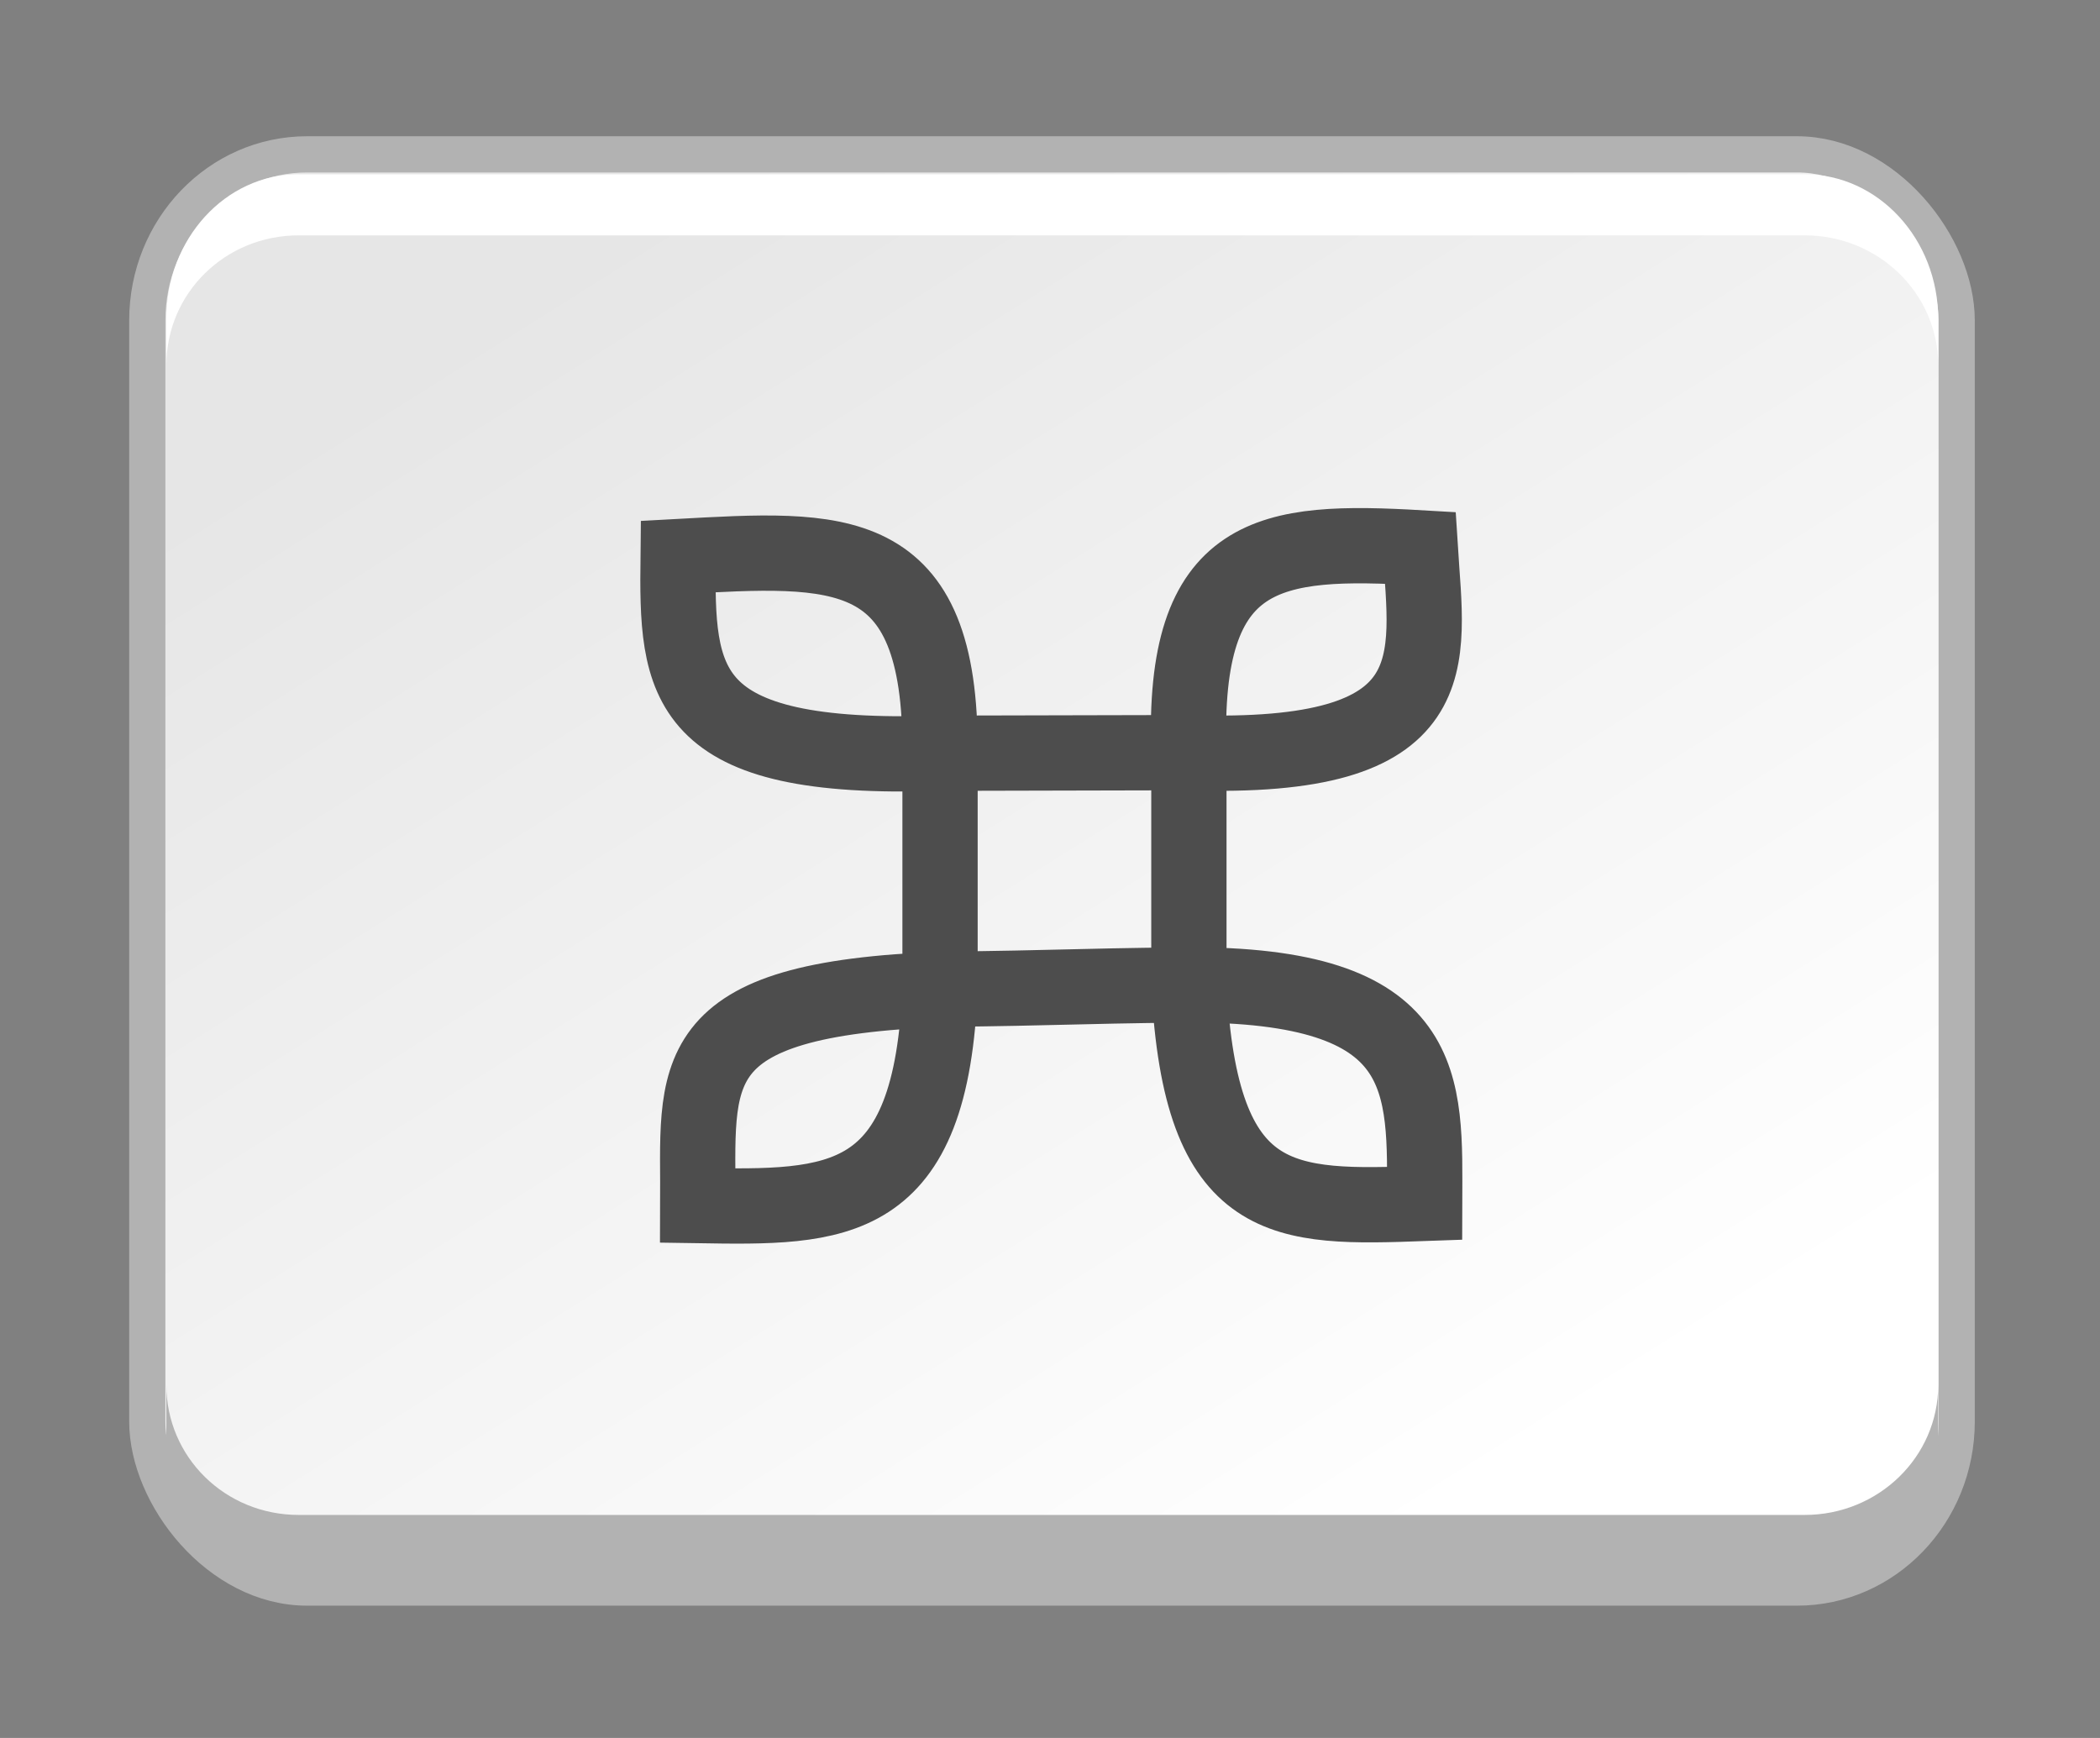 <svg xmlns="http://www.w3.org/2000/svg" xmlns:svg="http://www.w3.org/2000/svg" xmlns:xlink="http://www.w3.org/1999/xlink" id="svg1770" width="58" height="48" version="1.1"><rect width="100%" height="100%" fill="#808080" stroke="none"/><defs id="defs3"><linearGradient id="linearGradient2103"><stop style="stop-color:#fff;stop-opacity:1" id="stop2105" offset="0"/><stop style="stop-color:#e6e6e6;stop-opacity:1" id="stop2107" offset="1"/></linearGradient><linearGradient id="linearGradient2064"><stop style="stop-color:#b2b2b2;stop-opacity:1" id="stop2066" offset="0"/><stop style="stop-color:#dcdcde;stop-opacity:1" id="stop2068" offset="1"/></linearGradient><linearGradient id="linearGradient2052"><stop style="stop-color:#aaa;stop-opacity:1" id="stop2054" offset="0"/><stop style="stop-color:#c8c8ca;stop-opacity:1" id="stop2056" offset="1"/></linearGradient><linearGradient id="linearGradient1784"><stop id="stop1785" offset="0" style="stop-color:#fff;stop-opacity:1"/><stop id="stop1786" offset="1" style="stop-color:#dcdcde;stop-opacity:1"/></linearGradient><linearGradient id="linearGradient1789" x1="250.054" x2="511.689" y1="259.819" y2="549.613" gradientTransform="matrix(1.593,0,0,1.241,-129.692,-73.342)" gradientUnits="userSpaceOnUse" xlink:href="#linearGradient1784"/><linearGradient id="linearGradient1794" x1="205.673" x2="69.097" y1="1468.668" y2="1222.128" gradientTransform="matrix(2.47,0,0,0.405,-5.695,24.537)" gradientUnits="userSpaceOnUse" xlink:href="#linearGradient2052"/><linearGradient id="linearGradient1804" x1="1390.407" x2="1180.534" y1="284.347" y2="65.462" gradientTransform="matrix(0.494,0,0,2.025,-5.695,24.537)" gradientUnits="userSpaceOnUse" xlink:href="#linearGradient2064"/><linearGradient id="linearGradient2083" x1="250.054" x2="511.689" y1="259.819" y2="549.613" gradientTransform="matrix(1.593,0,0,1.241,-129.692,-73.342)" gradientUnits="userSpaceOnUse" xlink:href="#linearGradient1784"/><linearGradient id="linearGradient2085" x1="205.673" x2="69.097" y1="1468.668" y2="1222.128" gradientTransform="matrix(2.47,0,0,0.405,-5.695,24.537)" gradientUnits="userSpaceOnUse" xlink:href="#linearGradient2052"/><linearGradient id="linearGradient2087" x1="1390.407" x2="1180.534" y1="284.347" y2="65.462" gradientTransform="matrix(0.494,0,0,2.025,-5.695,24.537)" gradientUnits="userSpaceOnUse" xlink:href="#linearGradient2064"/><linearGradient id="linearGradient2094" x1="1390.407" x2="1180.534" y1="284.347" y2="65.462" gradientTransform="matrix(0.024,0,0,0.12,11.311,7.805)" gradientUnits="userSpaceOnUse" xlink:href="#linearGradient2064"/><linearGradient id="linearGradient2098" x1="205.673" x2="69.097" y1="1468.668" y2="1222.128" gradientTransform="matrix(0.118,0,0,0.024,2.295,7.805)" gradientUnits="userSpaceOnUse" xlink:href="#linearGradient2052"/><linearGradient id="linearGradient2101" x1="34.792" x2="13.166" y1="42.567" y2="15.033" gradientTransform="matrix(1.136,0,0,1.098,-5.415,-5.869)" gradientUnits="userSpaceOnUse" xlink:href="#linearGradient2103"/><linearGradient id="linearGradient2416" x1="34.792" x2="13.166" y1="42.567" y2="15.033" gradientTransform="matrix(1.136,0,0,1.098,-5.415,-5.869)" gradientUnits="userSpaceOnUse" xlink:href="#linearGradient2103"/><linearGradient id="linearGradient2418" x1="205.673" x2="69.097" y1="1468.668" y2="1222.128" gradientTransform="matrix(0.118,0,0,0.024,2.295,7.805)" gradientUnits="userSpaceOnUse" xlink:href="#linearGradient2052"/><linearGradient id="linearGradient2420" x1="1390.407" x2="1180.534" y1="284.347" y2="65.462" gradientTransform="matrix(0.024,0,0,0.12,11.311,7.805)" gradientUnits="userSpaceOnUse" xlink:href="#linearGradient2064"/><linearGradient id="linearGradient2721" x1="1390.407" x2="1180.534" y1="284.347" y2="65.462" gradientTransform="matrix(0.024,0,0,0.12,11.311,9.724)" gradientUnits="userSpaceOnUse" xlink:href="#linearGradient2064"/><linearGradient id="linearGradient2725" x1="205.673" x2="69.097" y1="1468.668" y2="1222.128" gradientTransform="matrix(0.118,0,0,0.024,2.295,9.724)" gradientUnits="userSpaceOnUse" xlink:href="#linearGradient2052"/><linearGradient id="linearGradient2728" x1="34.792" x2="13.166" y1="42.567" y2="15.033" gradientTransform="matrix(1.397,0,0,1.118,-7.582,-6.44)" gradientUnits="userSpaceOnUse" xlink:href="#linearGradient2103"/><linearGradient id="linearGradient28093"><stop id="stop28095" offset="0" style="stop-color:#f9f9f9;stop-opacity:1"/><stop id="stop28097" offset="1" style="stop-color:#f2f2f2;stop-opacity:1"/></linearGradient><radialGradient id="radialGradient28255" cx="-370.148" cy="-1281.121" r="247.266" fx="-370.148" fy="-1281.121" gradientTransform="matrix(-0.118,0.872,-1.654,-0.3,-3663.837,-1723.882)" gradientUnits="userSpaceOnUse" xlink:href="#linearGradient28093"/></defs><g id="layer1"><rect id="rect1788" width="49.974" height="39.583" x="4.068" y="4.263" rx="4.412" ry="4.588" style="fill:url(#linearGradient2728);fill-opacity:1;stroke:#b2b2b2;stroke-width:1;stroke-linecap:round;stroke-linejoin:miter;stroke-miterlimit:4;stroke-opacity:1;stroke-dasharray:none;stroke-dashoffset:0"/><path style="fill:#fff;fill-opacity:1;stroke:none" id="path3032" d="m 8.25,4.812 c -2.031,0 -3.656,1.789 -3.656,4 l 0,1.281 C 4.594,8.097 6.219,6.5 8.25,6.5 l 41.594,0 c 2.031,0 3.688,1.597 3.688,3.594 l 0,-1.281 c 0,-2.211 -1.656,-4 -3.688,-4 l -41.594,0 z"/><path style="fill:#b2b2b2;fill-opacity:1;stroke:none" id="rect3021" d="m 4.594,38.246 0,1.656 c 0,2.211 1.625,4 3.656,4 l 41.594,0 c 2.031,0 3.688,-1.789 3.688,-4 l 0,-1.656 c 0,1.997 -1.656,3.594 -3.688,3.594 l -41.594,0 c -2.031,0 -3.656,-1.597 -3.656,-3.594 z"/><path style="fill:none;stroke:#4d4d4d;stroke-width:2.079;stroke-linecap:butt;stroke-linejoin:miter;stroke-miterlimit:4;stroke-opacity:1;stroke-dasharray:none" id="path3620" d="m 25.965,27.201 c -0.221,6.216 -2.853,6.155 -6.692,6.095 0.02,-3.641 -0.563,-5.713 6.812,-5.974 3.336,-0.04 3.296,-0.08 6.631,-0.121 6.873,-0.04 6.639,2.725 6.631,6.035 -3.9,0.14 -6.189,0.201 -6.511,-6.035 0,-3.259 0,-3.138 0,-6.397 -0.201,-5.673 2.251,-5.914 6.39,-5.673 0.196,3.133 0.875,5.903 -6.405,5.656 -3.411,0.005 -3.447,0.011 -6.858,0.016 -7.194,0.241 -7.274,-1.931 -7.234,-5.431 4.421,-0.241 7.274,-0.483 7.234,5.431 0,3.259 0,3.138 0,6.397 z"/></g></svg>